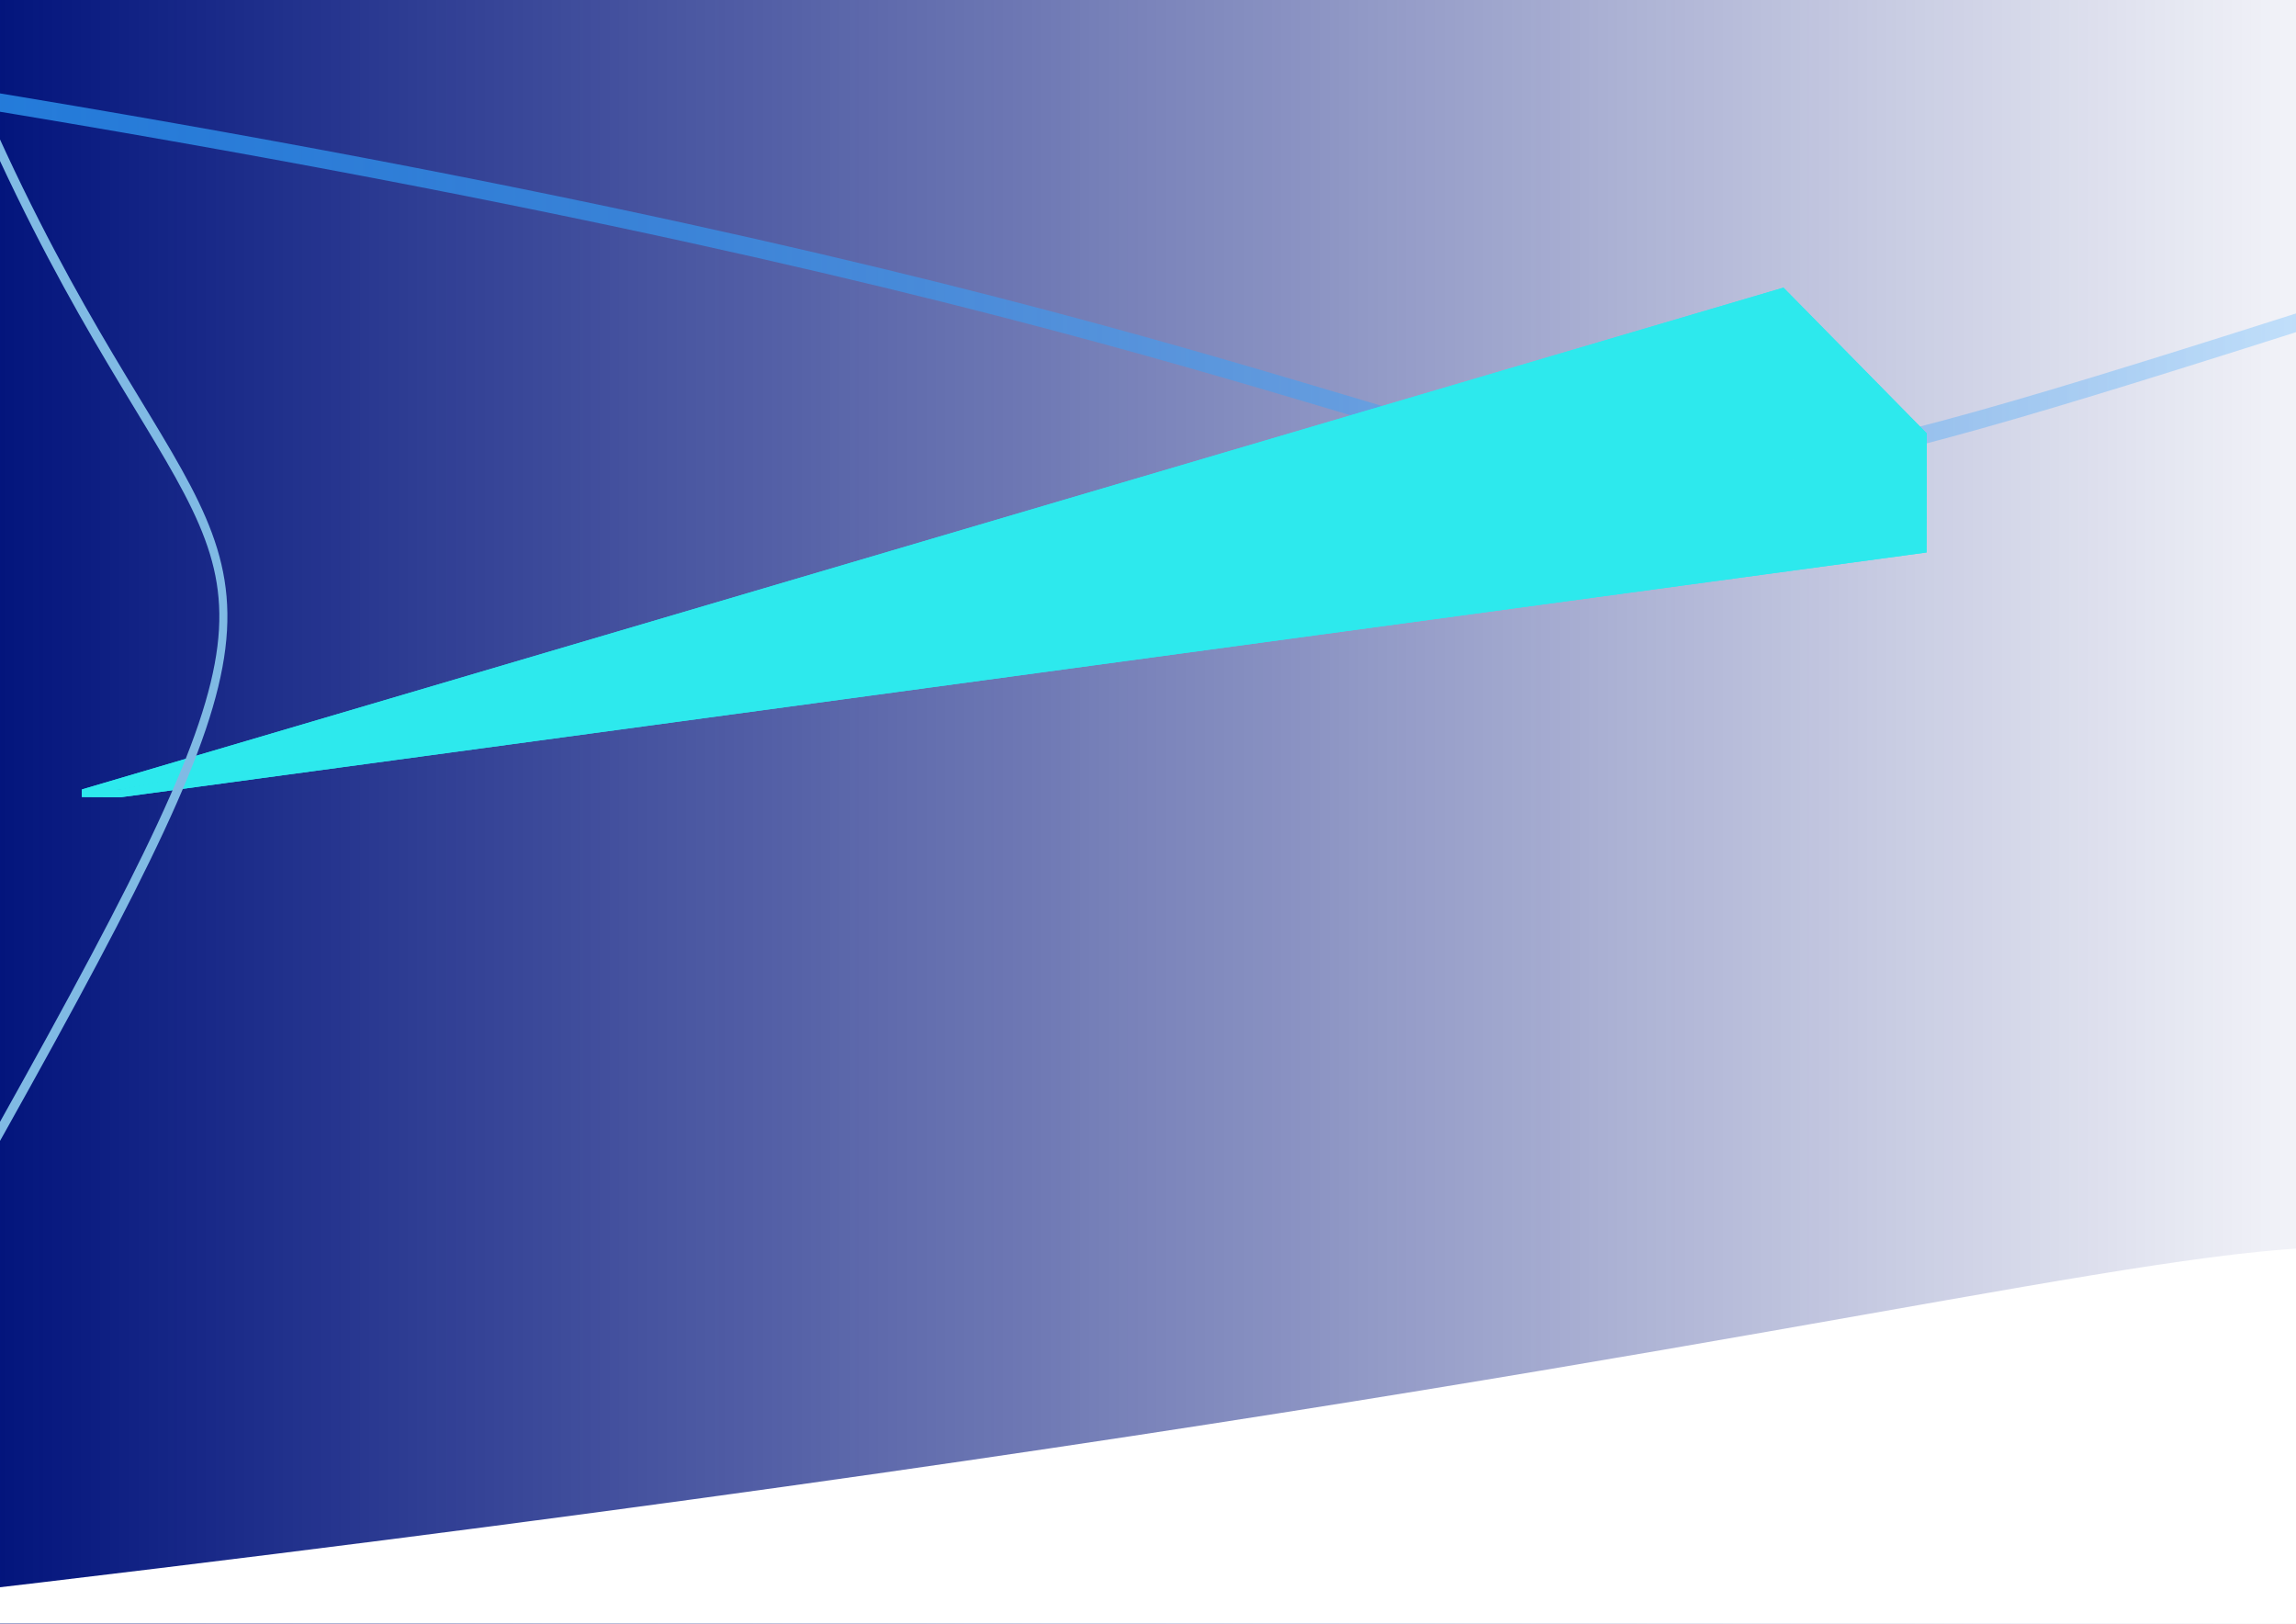 <?xml version="1.0" encoding="UTF-8" standalone="no"?>
<!-- Created with Inkscape (http://www.inkscape.org/) -->

<svg
   xmlns:dc="http://purl.org/dc/elements/1.1/"
   xmlns:cc="http://creativecommons.org/ns#"
   xmlns:rdf="http://www.w3.org/1999/02/22-rdf-syntax-ns#"
   xmlns:svg="http://www.w3.org/2000/svg"
   xmlns="http://www.w3.org/2000/svg"
   xmlns:xlink="http://www.w3.org/1999/xlink"
   xmlns:sodipodi="http://sodipodi.sourceforge.net/DTD/sodipodi-0.dtd"
   xmlns:inkscape="http://www.inkscape.org/namespaces/inkscape"
   width="297mm"
   height="210mm"
   viewBox="0 0 297 210"
   version="1.1"
   id="svg8"
   inkscape:version="0.92.3 (2405546, 2018-03-11)"
   sodipodi:docname="1.4.svg">
  <defs
     id="defs2">
    <inkscape:perspective
       sodipodi:type="inkscape:persp3d"
       inkscape:vp_x="-0.085293202 : 104.77357 : 1"
       inkscape:vp_y="2.4606704 : 1000.0073 : 0"
       inkscape:vp_z="296.91381 : 105.29084 : 1"
       inkscape:persp3d-origin="148.32814 : 70.031949 : 1"
       id="perspective1435" />
    <linearGradient
       inkscape:collect="always"
       id="linearGradient1284">
      <stop
         style="stop-color:#31a4ff;stop-opacity:1;"
         offset="0"
         id="stop1280" />
      <stop
         style="stop-color:#31a4ff;stop-opacity:0;"
         offset="1"
         id="stop1282" />
    </linearGradient>
    <linearGradient
       inkscape:collect="always"
       id="linearGradient877">
      <stop
         style="stop-color:#00127b;stop-opacity:1;"
         offset="0"
         id="stop873" />
      <stop
         style="stop-color:#00127b;stop-opacity:0;"
         offset="1"
         id="stop875" />
    </linearGradient>
    <linearGradient
       inkscape:collect="always"
       xlink:href="#linearGradient877"
       id="linearGradient879"
       x1="-3.78"
       y1="194.568"
       x2="312.964"
       y2="194.568"
       gradientUnits="userSpaceOnUse" />
    <linearGradient
       inkscape:collect="always"
       xlink:href="#linearGradient1284"
       id="linearGradient1286"
       x1="-162.997"
       y1="102.555"
       x2="366.268"
       y2="102.555"
       gradientUnits="userSpaceOnUse" />
    <filter
       inkscape:collect="always"
       style="color-interpolation-filters:sRGB"
       id="filter1583"
       x="-0.253"
       width="1.506"
       y="-0.922"
       height="2.844">
      <feGaussianBlur
         inkscape:collect="always"
         stdDeviation="25.159"
         id="feGaussianBlur1585" />
    </filter>
    <filter
       inkscape:collect="always"
       style="color-interpolation-filters:sRGB"
       id="filter1655"
       x="-0.008"
       width="1.016"
       y="-0.097"
       height="1.194">
      <feGaussianBlur
         inkscape:collect="always"
         stdDeviation="1.787"
         id="feGaussianBlur1657" />
    </filter>
    <filter
       inkscape:collect="always"
       style="color-interpolation-filters:sRGB"
       id="filter1703"
       x="-0.059"
       width="1.117"
       y="-0.022"
       height="1.045">
      <feGaussianBlur
         inkscape:collect="always"
         stdDeviation="3.006"
         id="feGaussianBlur1705" />
    </filter>
    <filter
       inkscape:collect="always"
       style="color-interpolation-filters:sRGB"
       id="filter1799"
       x="-0.002"
       width="1.004"
       y="-0.013"
       height="1.027">
      <feGaussianBlur
         inkscape:collect="always"
         stdDeviation="0.279"
         id="feGaussianBlur1801" />
    </filter>
  </defs>
  <sodipodi:namedview
     id="base"
     pagecolor="#ffffff"
     bordercolor="#666666"
     borderopacity="1.0"
     inkscape:pageopacity="0.0"
     inkscape:pageshadow="2"
     inkscape:zoom="0.35"
     inkscape:cx="495.05579"
     inkscape:cy="302.85714"
     inkscape:document-units="mm"
     inkscape:current-layer="layer1"
     showgrid="false"
     inkscape:pagecheckerboard="true"
     inkscape:window-width="1366"
     inkscape:window-height="706"
     inkscape:window-x="-8"
     inkscape:window-y="-8"
     inkscape:window-maximized="1" />
  <g
     inkscape:label="Layer 1"
     inkscape:groupmode="layer"
     id="layer1"
     transform="translate(0,-87)">
    <rect
       style="opacity:1;fill:#ffff00;fill-opacity:0;stroke:#ffff00;stroke-width:0;stroke-miterlimit:4;stroke-dasharray:none;stroke-opacity:1"
       id="rect815"
       width="316.744"
       height="227.542"
       x="-3.78"
       y="80.798" />
    <rect
       style="opacity:1;fill:#ff0000;fill-opacity:0;stroke:#ffff00;stroke-width:0;stroke-miterlimit:4;stroke-dasharray:none;stroke-opacity:1"
       id="rect817"
       width="316.744"
       height="227.542"
       x="-3.78"
       y="80.798" />
    <rect
       style="opacity:1;fill:url(#linearGradient879);fill-opacity:1;stroke:#ffff00;stroke-width:0;stroke-miterlimit:4;stroke-dasharray:none;stroke-opacity:1"
       id="rect819"
       width="316.744"
       height="227.542"
       x="-3.78"
       y="80.798" />
    <g
       id="g934"
       style="opacity:1;fill:#ffffff;stroke:#000000;stroke-width:1;stroke-miterlimit:4;stroke-dasharray:none;stroke-opacity:0;filter:url(#filter1799)"
       transform="matrix(1.471,-0.053,0.089,1.057,-99.442,-8.182)">
      <g
         id="g930"
         style="fill:#ffffff;stroke:#000000;stroke-width:1;stroke-miterlimit:4;stroke-dasharray:none;stroke-opacity:0">
        <path
           style="fill:#ffffff;stroke:#000000;stroke-width:1;stroke-linecap:butt;stroke-linejoin:miter;stroke-miterlimit:4;stroke-dasharray:none;stroke-opacity:0"
           d="M -4.536,292.464 C 266.095,266.762 254,235.768 283.482,272.054 c 29.482,36.286 29.482,36.286 29.482,36.286"
           id="path927"
           inkscape:connector-curvature="0" />
      </g>
    </g>
    <path
       style="fill:none;fill-opacity:1;stroke:url(#linearGradient1286);stroke-width:1.431;stroke-linecap:butt;stroke-linejoin:miter;stroke-miterlimit:4;stroke-dasharray:none;stroke-opacity:1;filter:url(#filter1655)"
       d="M -162.938,80.402 C 223.426,112.567 103.476,142.811 234.79,111.606 366.103,80.402 366.103,80.402 366.103,80.402"
       id="path1138"
       inkscape:connector-curvature="0"
       transform="matrix(1.228,0,0,1.646,15.2,-57.024)" />
    <g
       sodipodi:type="inkscape:box3d"
       id="g1465"
       style="opacity:1;fill:#2de9ed;fill-opacity:1;stroke:none;stroke-width:7.427;stroke-miterlimit:4;stroke-dasharray:none;stroke-opacity:1;filter:url(#filter1583)"
       inkscape:perspectiveID="#perspective1435"
       inkscape:corner0="13.031496 : 0.078514306 : 0 : 1"
       inkscape:corner7="-0.35593135 : 0.064749839 : 0.25 : 1"
       transform="matrix(1,-0.002,-0.002,1,0.387,0.225)">
      <path
         sodipodi:type="inkscape:box3dside"
         id="path1467"
         style="fill:#2de9ed;fill-opacity:1;fill-rule:evenodd;stroke:none;stroke-linejoin:round"
         inkscape:box3dsidetype="6"
         d="m 10.583,188.899 0,0.981 5.014,0.037 0,-0.964 z"
         points="10.583,189.88 15.597,189.917 15.597,188.953 10.583,188.899 " />
      <path
         sodipodi:type="inkscape:box3dside"
         id="path1477"
         style="fill:#2de9ed;fill-opacity:1;fill-rule:evenodd;stroke:none;stroke-linejoin:round"
         inkscape:box3dsidetype="11"
         d="m 15.597,188.953 233.545,-45.623 0,15.395 -233.545,31.192 z"
         points="249.142,143.33 249.142,158.725 15.597,189.917 15.597,188.953 " />
      <path
         sodipodi:type="inkscape:box3dside"
         id="path1469"
         style="fill:#2de9ed;fill-opacity:1;fill-rule:evenodd;stroke:none;stroke-linejoin:round"
         inkscape:box3dsidetype="5"
         d="M 10.583,188.899 230.565,124.438 249.142,143.33 15.597,188.953 Z"
         points="230.565,124.438 249.142,143.33 15.597,188.953 10.583,188.899 " />
      <path
         sodipodi:type="inkscape:box3dside"
         id="path1475"
         style="fill:#2de9ed;fill-opacity:1;fill-rule:evenodd;stroke:none;stroke-linejoin:round"
         inkscape:box3dsidetype="13"
         d="M 10.583,189.88 230.565,145.81 249.142,158.725 15.597,189.917 Z"
         points="230.565,145.81 249.142,158.725 15.597,189.917 10.583,189.88 " />
      <path
         sodipodi:type="inkscape:box3dside"
         id="path1473"
         style="fill:#2de9ed;fill-opacity:1;fill-rule:evenodd;stroke:none;stroke-linejoin:round"
         inkscape:box3dsidetype="14"
         d="m 230.565,124.438 0,21.371 18.576,12.916 0,-15.395 z"
         points="230.565,145.81 249.142,158.725 249.142,143.33 230.565,124.438 " />
      <path
         sodipodi:type="inkscape:box3dside"
         id="path1471"
         style="fill:#2de9ed;fill-opacity:1;fill-rule:evenodd;stroke:none;stroke-linejoin:round"
         inkscape:box3dsidetype="3"
         d="m 10.583,188.899 219.982,-64.46 0,21.371 -219.982,44.07 z"
         points="230.565,124.438 230.565,145.81 10.583,189.88 10.583,188.899 " />
    </g>
    <path
       style="fill:none;stroke:#80bae4;stroke-width:1.058;stroke-linecap:butt;stroke-linejoin:miter;stroke-miterlimit:4;stroke-dasharray:none;stroke-opacity:1;filter:url(#filter1703)"
       d="M -39.146,-9.889 C 2.675,206.781 89.453,117.93 3.197,216.133 -83.058,314.336 -83.058,312.777 -83.058,312.777"
       id="path1661"
       inkscape:connector-curvature="0"
       transform="matrix(0.985,0,0,1.532,-10.528,-84.662)" />
  </g>
</svg>
